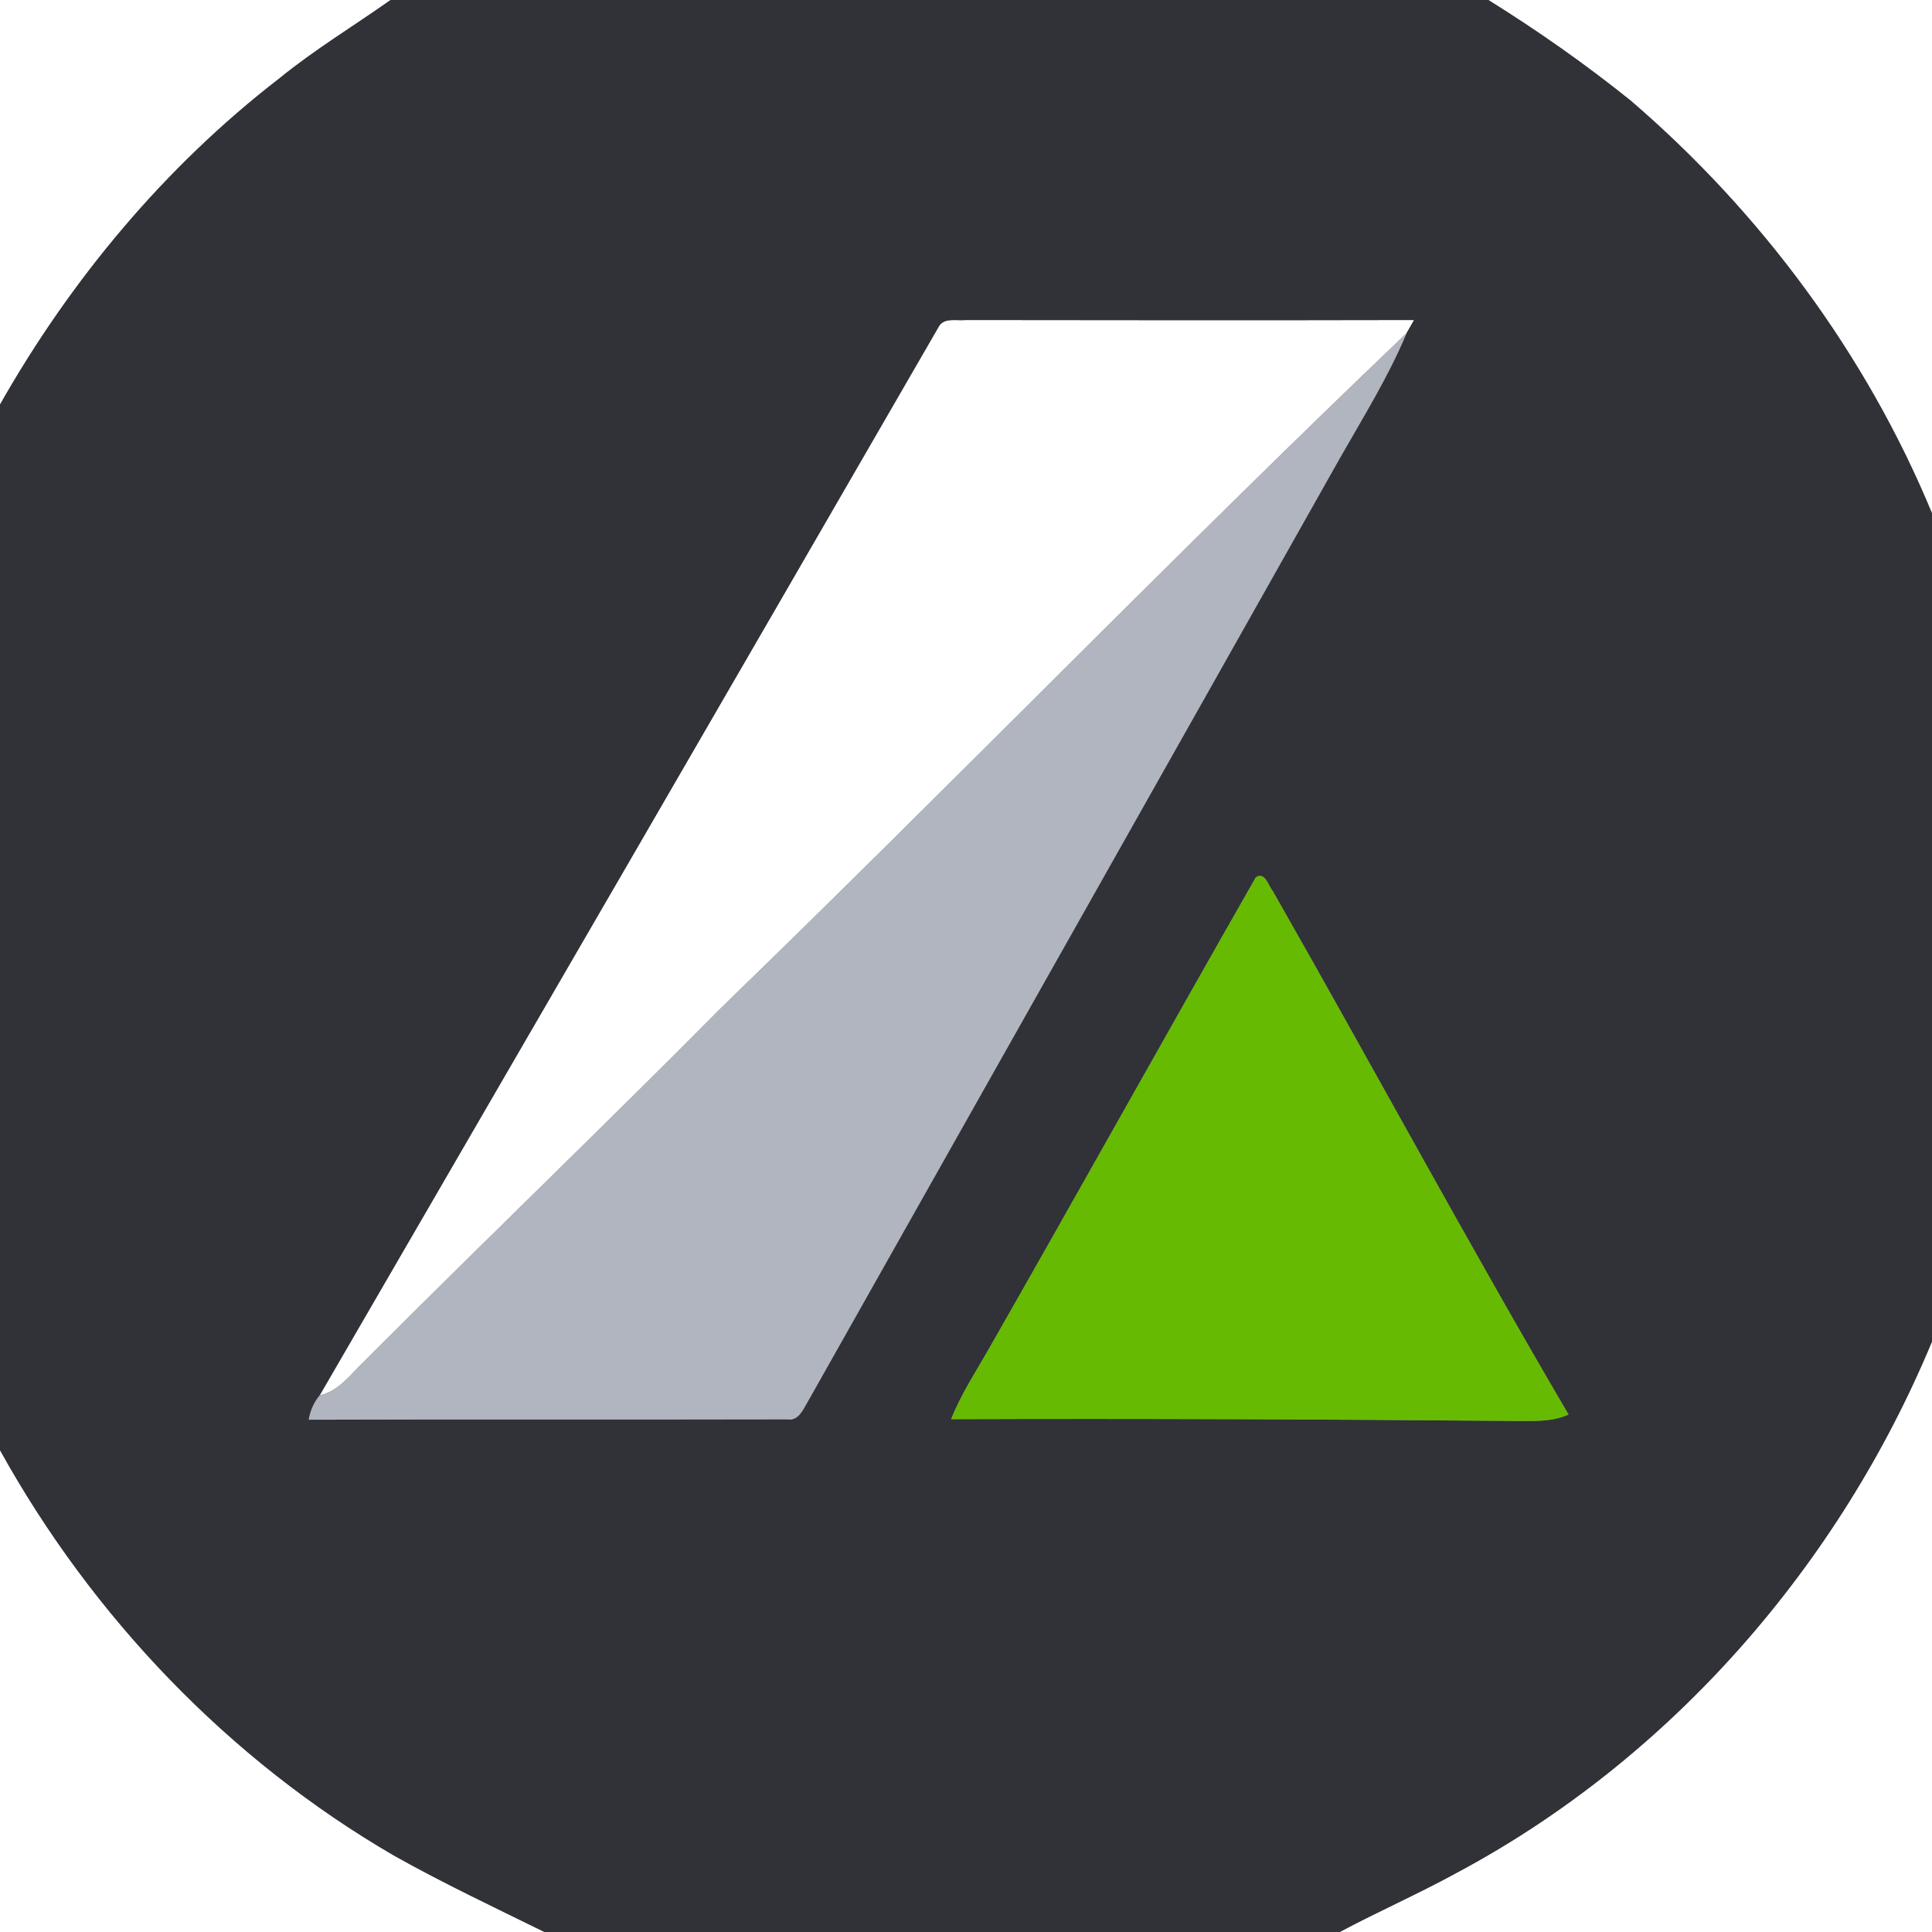 <?xml version="1.0" encoding="UTF-8" ?>
<!DOCTYPE svg PUBLIC "-//W3C//DTD SVG 1.1//EN" "http://www.w3.org/Graphics/SVG/1.1/DTD/svg11.dtd">
<svg width="250pt" height="250pt" viewBox="0 0 250 250" version="1.1" xmlns="http://www.w3.org/2000/svg">
<rect x="0" y="0" width="250" height="250" fill="#808080" stroke="none"/>
<g id="#ffffffff">
<path fill="#ffffff" opacity="1.00" d=" M 0.00 0.00 L 50.54 0.00 C 45.74 3.39 40.70 6.43 36.14 10.15 C 21.37 21.55 9.19 36.15 0.00 52.35 L 0.00 0.00 Z" />
<path fill="#ffffff" opacity="1.00" d=" M 192.59 0.00 L 250.00 0.00 L 250.00 66.42 C 241.49 45.86 227.86 27.49 211.00 13.01 C 205.14 8.30 198.97 3.97 192.59 0.00 Z" />
<path fill="#ffffff" opacity="1.00" d=" M 121.40 42.40 C 122.07 41.00 123.75 41.55 124.96 41.41 C 144.30 41.44 163.64 41.45 182.98 41.41 C 182.74 41.83 182.25 42.68 182.01 43.11 C 152.02 71.74 123.14 101.53 93.36 130.37 C 78.10 145.78 62.44 160.79 47.14 176.15 C 45.38 177.80 43.87 180.01 41.37 180.55 C 68.08 134.52 94.79 88.47 121.40 42.40 Z" />
<path fill="#ffffff" opacity="1.00" d=" M 188.37 242.41 C 216.15 227.62 237.97 202.55 250.00 173.59 L 250.00 250.00 L 173.36 250.00 C 178.31 247.36 183.45 245.10 188.37 242.41 Z" />
<path fill="#ffffff" opacity="1.00" d=" M 0.00 187.65 C 11.95 209.21 29.61 227.69 50.96 240.10 C 57.31 243.67 63.91 246.78 70.45 250.00 L 0.00 250.00 L 0.00 187.65 Z" />
</g>
<g id="#303237ff">
<path fill="#303237" opacity="1.00" d=" M 50.54 0.00 L 192.59 0.00 C 198.97 3.97 205.14 8.30 211.00 13.01 C 227.86 27.49 241.49 45.86 250.00 66.42 L 250.00 173.59 C 237.97 202.55 216.15 227.62 188.37 242.41 C 183.45 245.10 178.31 247.36 173.36 250.00 L 70.45 250.00 C 63.91 246.78 57.31 243.67 50.96 240.10 C 29.61 227.69 11.95 209.21 0.00 187.65 L 0.00 52.35 C 9.19 36.15 21.37 21.55 36.14 10.15 C 40.70 6.43 45.74 3.39 50.54 0.00 M 121.40 42.40 C 94.79 88.47 68.08 134.52 41.37 180.55 C 40.62 181.46 40.15 182.54 39.95 183.71 C 60.59 183.64 81.23 183.71 101.86 183.66 C 103.34 183.90 103.90 182.40 104.51 181.40 C 127.44 140.71 150.42 100.05 173.34 59.35 C 176.37 54.02 179.64 48.78 182.01 43.11 C 182.25 42.68 182.74 41.83 182.98 41.41 C 163.64 41.45 144.30 41.44 124.96 41.41 C 123.75 41.55 122.07 41.00 121.40 42.40 M 162.50 113.53 C 150.88 133.89 139.48 154.38 127.84 174.75 C 126.18 177.67 124.31 180.49 123.08 183.64 C 147.39 183.55 171.69 183.66 196.00 183.87 C 198.34 183.86 200.78 184.04 202.97 183.04 C 189.84 160.67 177.54 137.83 164.69 115.29 C 164.13 114.63 163.69 112.73 162.50 113.53 Z" />
</g>
<g id="#b1b5c0ff">
<path fill="#b1b5c0" opacity="1.00" d=" M 93.36 130.37 C 123.14 101.53 152.02 71.74 182.01 43.11 C 179.64 48.78 176.37 54.02 173.34 59.35 C 150.42 100.05 127.44 140.71 104.51 181.40 C 103.90 182.40 103.34 183.90 101.86 183.66 C 81.23 183.71 60.59 183.64 39.95 183.71 C 40.15 182.54 40.62 181.46 41.37 180.55 C 43.87 180.01 45.38 177.80 47.14 176.15 C 62.44 160.79 78.10 145.78 93.36 130.37 Z" />
</g>
<g id="#67ba02ff">
<path fill="#67ba02" opacity="1.00" d=" M 162.50 113.53 C 163.69 112.73 164.13 114.63 164.69 115.29 C 177.54 137.83 189.84 160.67 202.97 183.04 C 200.78 184.04 198.34 183.86 196.00 183.87 C 171.69 183.66 147.39 183.55 123.08 183.64 C 124.31 180.49 126.18 177.67 127.84 174.75 C 139.48 154.38 150.88 133.89 162.50 113.53 Z" />
</g>
</svg>
